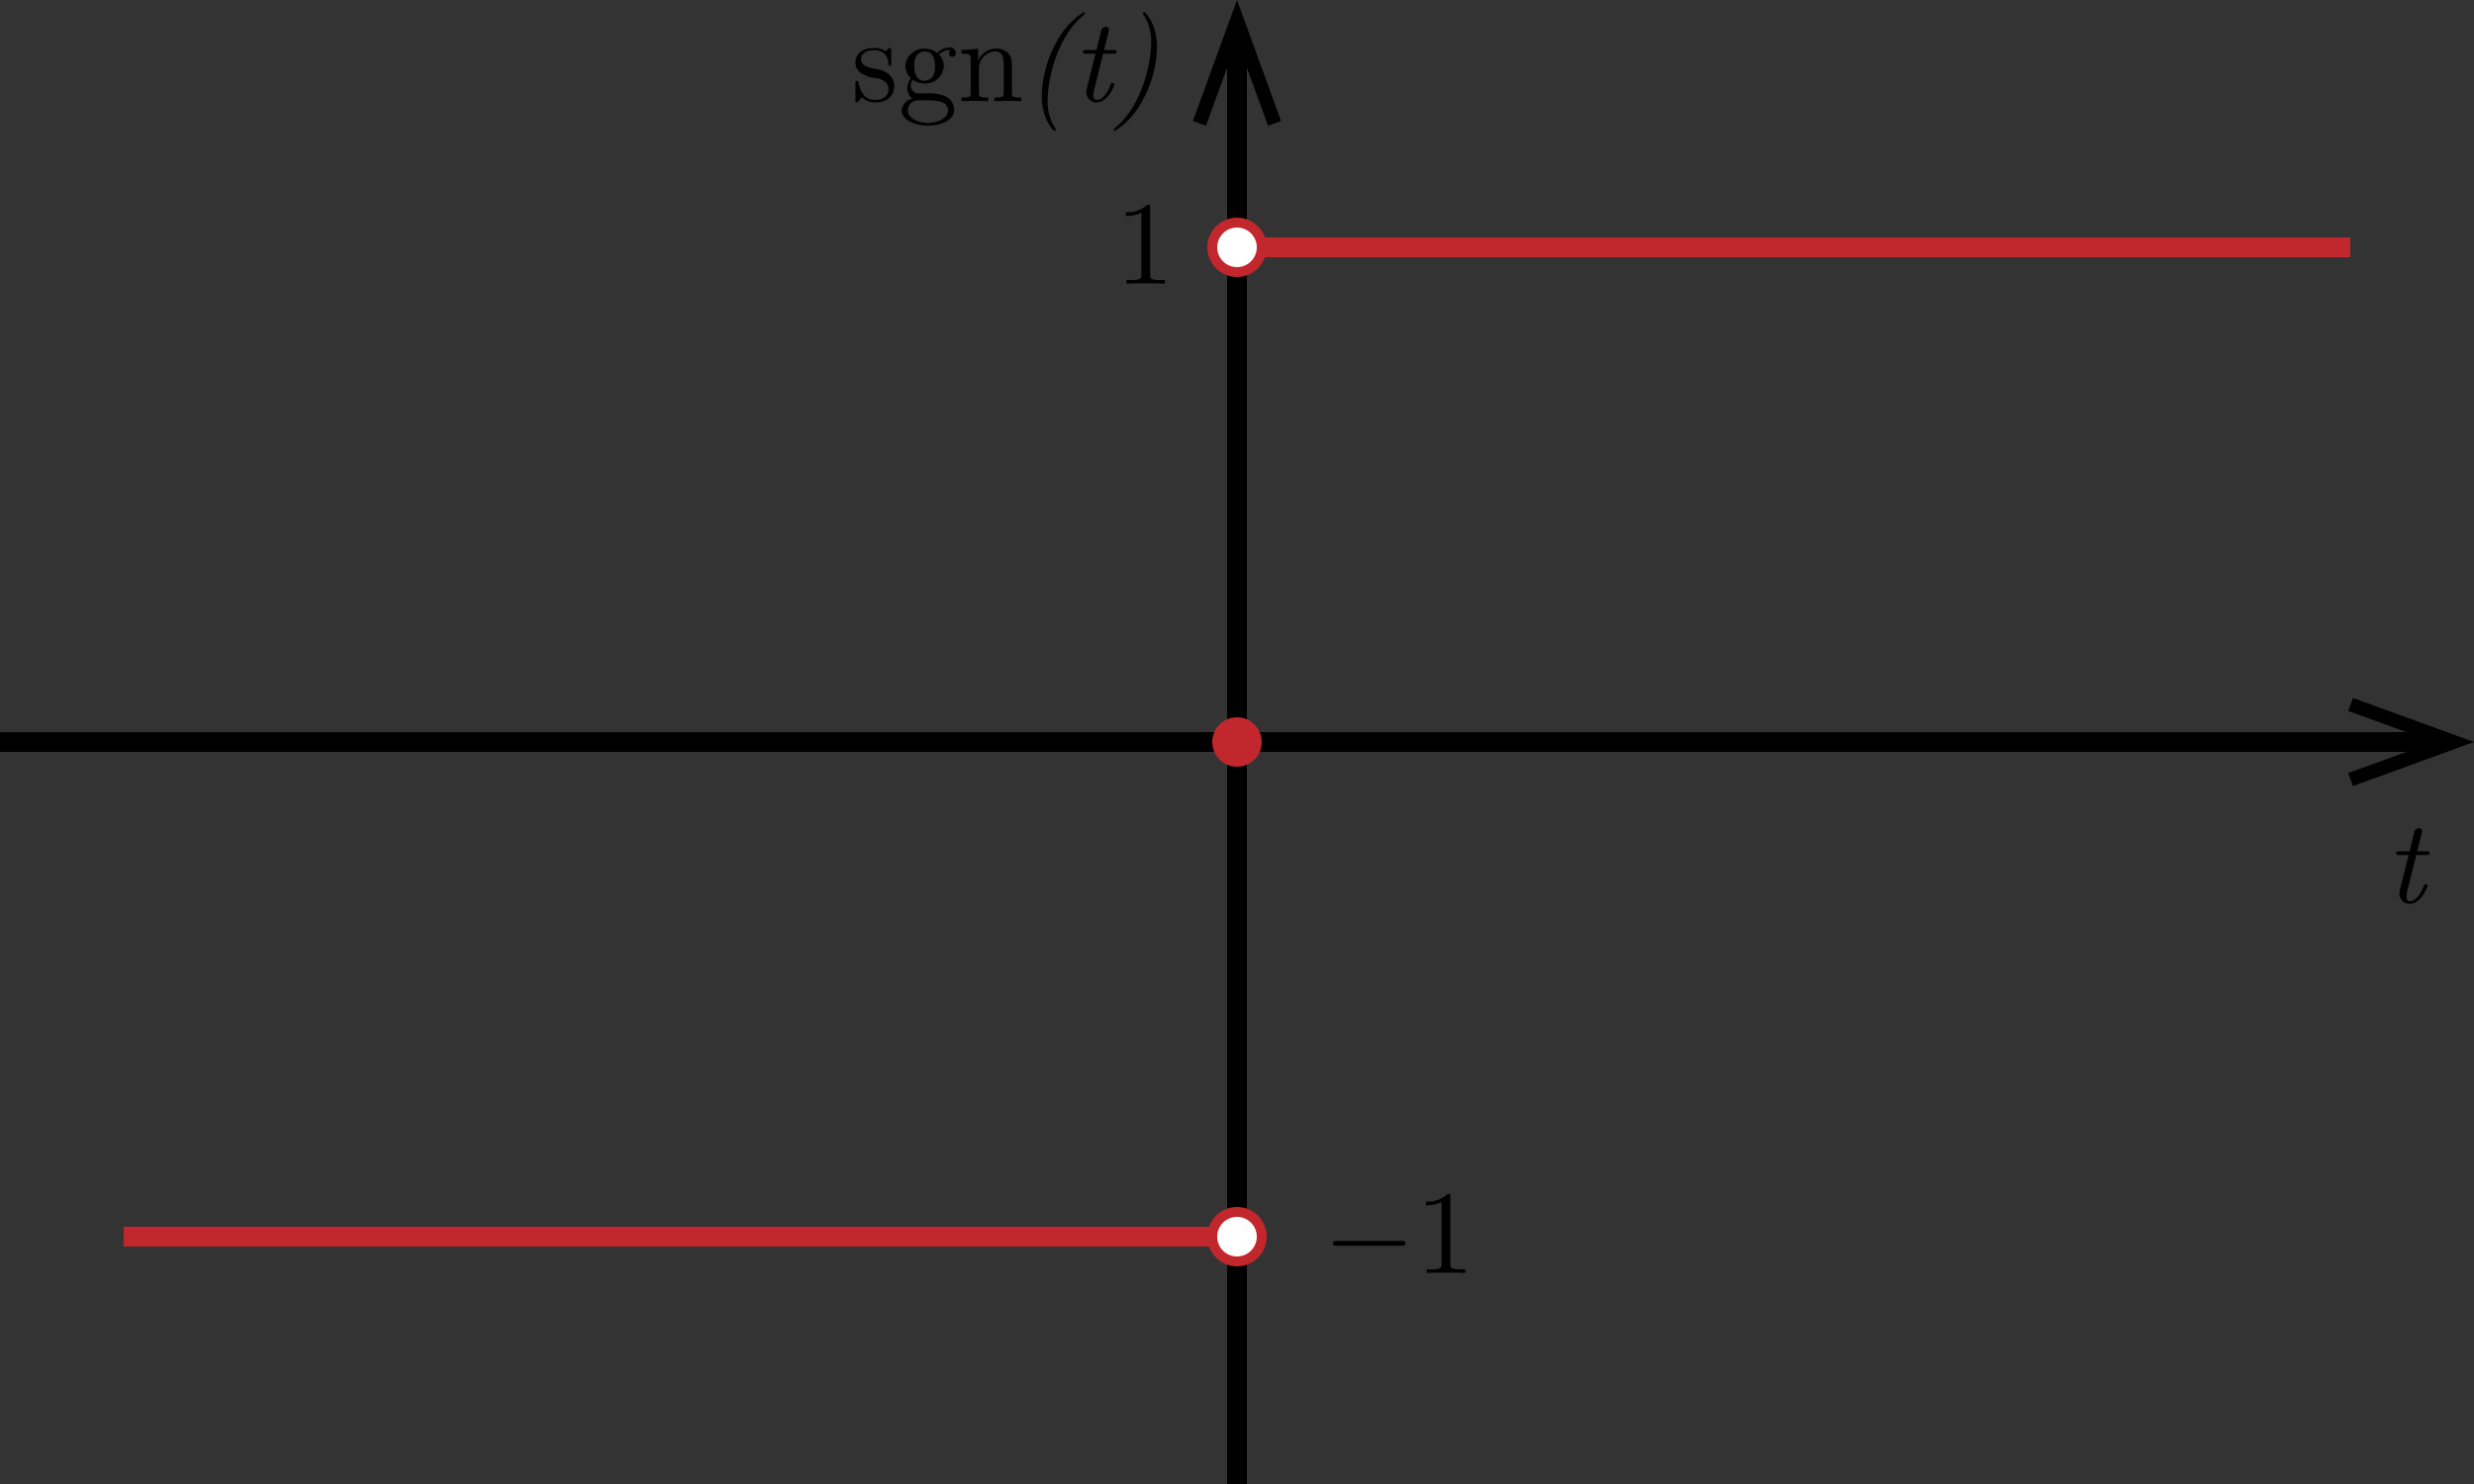 <svg xmlns="http://www.w3.org/2000/svg" viewBox="0 0 250 150">
  <rect x="0" y="0" width="250" height="150" fill="#333333" stroke="none"/>
  <defs>
    <style>
      .cls-1, .cls-5 {
        fill: none;
      }

      .cls-1 {
        stroke: #000;
      }

      .cls-1, .cls-2, .cls-4, .cls-5 {
        stroke-miterlimit: 10;
      }

      .cls-1, .cls-2, .cls-5 {
        stroke-width: 2px;
      }

      .cls-2, .cls-4 {
        fill: #fff;
      }

      .cls-2, .cls-4, .cls-5 {
        stroke: #c1272d;
      }

      .cls-3 {
        fill: #c1272d;
      }
    </style>
  </defs>
  <title>SignFunction</title>
  <g id="Layer_1" data-name="Layer 1">
    <g>
      <g>
        <line class="cls-1" x1="125" y1="3.956" x2="125" y2="150"/>
        <polygon points="120.547 12.232 121.864 12.71 125 4.093 128.136 12.71 129.452 12.232 125 0 120.547 12.232"/>
      </g>
      <g>
        <line class="cls-1" y1="75" x2="246.044" y2="75"/>
        <polygon points="237.768 79.453 237.29 78.136 245.907 75 237.29 71.864 237.768 70.548 250 75 237.768 79.453"/>
      </g>
    </g>
  </g>
  <g id="Layer_3" data-name="Layer 3">
    <g>
      <path d="M113.432,35.356a1.791,1.791,0,0,1-1.319-.516,2.723,2.723,0,0,0-.24.276c-.228.228-.24.24-.3.24-.132,0-.132-.084-.132-.288v-1.583c0-.216,0-.3.156-.3.12,0,.132.048.168.204.228,1.02.66,1.703,1.667,1.703.936,0,1.355-.48,1.355-1.091,0-.864-.984-1.056-1.248-1.104a3.14,3.14,0,0,1-1.583-.552,1.278,1.278,0,0,1-.516-1.02c0-.671.456-1.475,1.919-1.475a1.846,1.846,0,0,1,1.127.336,1.551,1.551,0,0,0,.204-.192c.156-.144.18-.144.24-.144.132,0,.132.084.132.288v1.211c0,.228,0,.288-.156.288,0,0-.132,0-.144-.108a1.323,1.323,0,0,0-1.403-1.451c-1.032,0-1.343.492-1.343.911,0,.696.803.852,1.475.984a2.445,2.445,0,0,1,1.367.576,1.545,1.545,0,0,1,.503,1.139C115.362,34.553,114.811,35.356,113.432,35.356Z" transform="translate(-25 -25)"/>
      <path d="M121.242,30.739a.341.341,0,0,1-.348-.348.321.321,0,0,1,.192-.324.562.562,0,0,0-.12-.012,1.573,1.573,0,0,0-1.08.468,1.619,1.619,0,0,1,.492,1.163,1.856,1.856,0,0,1-1.943,1.751,2.045,2.045,0,0,1-1.188-.372.884.884,0,0,0-.204.563.782.782,0,0,0,.635.804c.084.012.6.012.9.012a4.259,4.259,0,0,1,2.062.336,1.534,1.534,0,0,1,.78,1.367c0,.936-1.248,1.547-2.663,1.547-1.463,0-2.65-.66-2.65-1.523a1.354,1.354,0,0,1,1.103-1.199,1.279,1.279,0,0,1-.527-1.067,1.659,1.659,0,0,1,.372-.996,1.651,1.651,0,0,1-.563-1.235,1.856,1.856,0,0,1,1.943-1.751,2.001,2.001,0,0,1,1.271.432,1.847,1.847,0,0,1,1.271-.564.587.587,0,0,1,.612.588A.346.346,0,0,1,121.242,30.739Zm-2.819,4.401h-.708a1.056,1.056,0,0,0-.983,1.031c0,.636.828,1.248,2.039,1.248,1.175,0,2.027-.6,2.027-1.248C120.798,35.141,119.455,35.141,118.423,35.141Zm.012-4.941a1.036,1.036,0,0,0-.852.48,1.97,1.97,0,0,0-.192,1.007c0,.276,0,1.475,1.043,1.475a1.037,1.037,0,0,0,.852-.479,1.97,1.97,0,0,0,.192-1.007C119.479,31.399,119.479,30.199,118.436,30.199Z" transform="translate(-25 -25)"/>
      <path d="M126.846,35.188l-1.355.036V34.853c.804,0,.936,0,.936-.54V31.519c0-.684-.132-1.331-.887-1.331a1.751,1.751,0,0,0-1.619,1.919V34.313c0,.54.132.54.936.54v.372l-1.343-.036-1.355.036V34.853c.804,0,.936,0,.936-.54V31.099c0-.587-.096-.671-.936-.671v-.372l1.691-.132v1.259a1.891,1.891,0,0,1,1.775-1.259,1.6,1.6,0,0,1,1.259.444c.372.432.372.804.372,1.835v2.291c.012.36.312.36.936.36v.372Z" transform="translate(-25 -25)"/>
      <path d="M131.575,38.223c-.168,0-.684-.696-.983-1.5a6.357,6.357,0,0,1-.324-2.062,11.737,11.737,0,0,1,1.691-5.757,7.687,7.687,0,0,1,2.555-2.675.108.108,0,0,1,.12.12c0,.036-.012.048-.18.216-2.878,2.447-3.586,6.896-3.586,8.527a4.956,4.956,0,0,0,.744,2.842.374.374,0,0,1,.083.168A.113.113,0,0,1,131.575,38.223Z" transform="translate(-25 -25)"/>
      <path d="M135.8,35.356a1.011,1.011,0,0,1-1.02-1.079,1.844,1.844,0,0,1,.06-.408l.863-3.442h-.959c-.192,0-.3,0-.3-.144,0-.228.132-.228.336-.228h1.02l.468-1.907a.501.501,0,0,1,.468-.432.301.301,0,0,1,.324.312.73.73,0,0,1-.048.252l-.444,1.775h.959c.192,0,.3,0,.3.144,0,.228-.132.228-.336.228h-1.02l-.887,3.562a2.348,2.348,0,0,0-.084.612c0,.192,0,.492.324.492.684,0,1.163-.899,1.379-1.475.096-.216.096-.228.24-.228.084,0,.18,0,.18.12C137.623,33.569,137.011,35.356,135.8,35.356Z" transform="translate(-25 -25)"/>
      <path d="M140.228,35.548a7.692,7.692,0,0,1-2.555,2.675.108.108,0,0,1-.12-.12c0-.036.012-.048.18-.216,2.878-2.447,3.586-6.896,3.586-8.527a4.96,4.96,0,0,0-.744-2.842.373.373,0,0,1-.084-.168.113.113,0,0,1,.12-.12c.167,0,.684.696.983,1.499a6.362,6.362,0,0,1,.324,2.063A11.743,11.743,0,0,1,140.228,35.548Z" transform="translate(-25 -25)"/>
    </g>
    <path d="M268.492,116.356a1.011,1.011,0,0,1-1.02-1.079,1.822,1.822,0,0,1,.06-.408l.863-3.442h-.96c-.191,0-.299,0-.299-.144,0-.228.131-.228.336-.228h1.02l.467-1.907a.502.502,0,0,1,.469-.432.3.3,0,0,1,.323.312.73.73,0,0,1-.048.252l-.443,1.775h.959c.191,0,.3,0,.3.144,0,.228-.132.228-.336.228h-1.02l-.888,3.562a2.348,2.348,0,0,0-.084.612c0,.192,0,.492.324.492.684,0,1.163-.899,1.379-1.475.096-.216.096-.228.24-.228.084,0,.18,0,.18.12C270.314,114.569,269.703,116.356,268.492,116.356Z" transform="translate(-25 -25)"/>
    <path d="M140.778,53.638c-.479,0-1.522,0-1.942.036v-.372h.384c1.079,0,1.115-.144,1.115-.576V46.514a3.591,3.591,0,0,1-1.571.312V46.454a2.962,2.962,0,0,0,2.183-.768c.276,0,.276.024.276.312v6.729c0,.443.036.576,1.115.576h.384v.372C142.302,53.638,141.259,53.638,140.778,53.638Z" transform="translate(-25 -25)"/>
    <line class="cls-2" x1="125" y1="25" x2="237.5" y2="25"/>
    <g>
      <path d="M166.624,150.916h-6.536c-.168,0-.396,0-.396-.24,0-.24.229-.24.396-.24H166.624c.168,0,.396,0,.396.24C167.02,150.916,166.792,150.916,166.624,150.916Z" transform="translate(-25 -25)"/>
      <path d="M171.114,153.638c-.479,0-1.522,0-1.942.036v-.372h.384c1.079,0,1.115-.144,1.115-.576v-6.213a3.591,3.591,0,0,1-1.571.312v-.372a2.962,2.962,0,0,0,2.183-.768c.276,0,.276.024.276.312v6.729c0,.443.036.576,1.115.576h.384v.372C172.638,153.638,171.595,153.638,171.114,153.638Z" transform="translate(-25 -25)"/>
    </g>
    <circle class="cls-3" cx="125" cy="75" r="2.5"/>
    <circle class="cls-4" cx="125" cy="25" r="2.5"/>
    <line class="cls-5" x1="125" y1="125" x2="12.5" y2="125"/>
    <circle class="cls-4" cx="125" cy="125" r="2.5"/>
  </g>
</svg>
